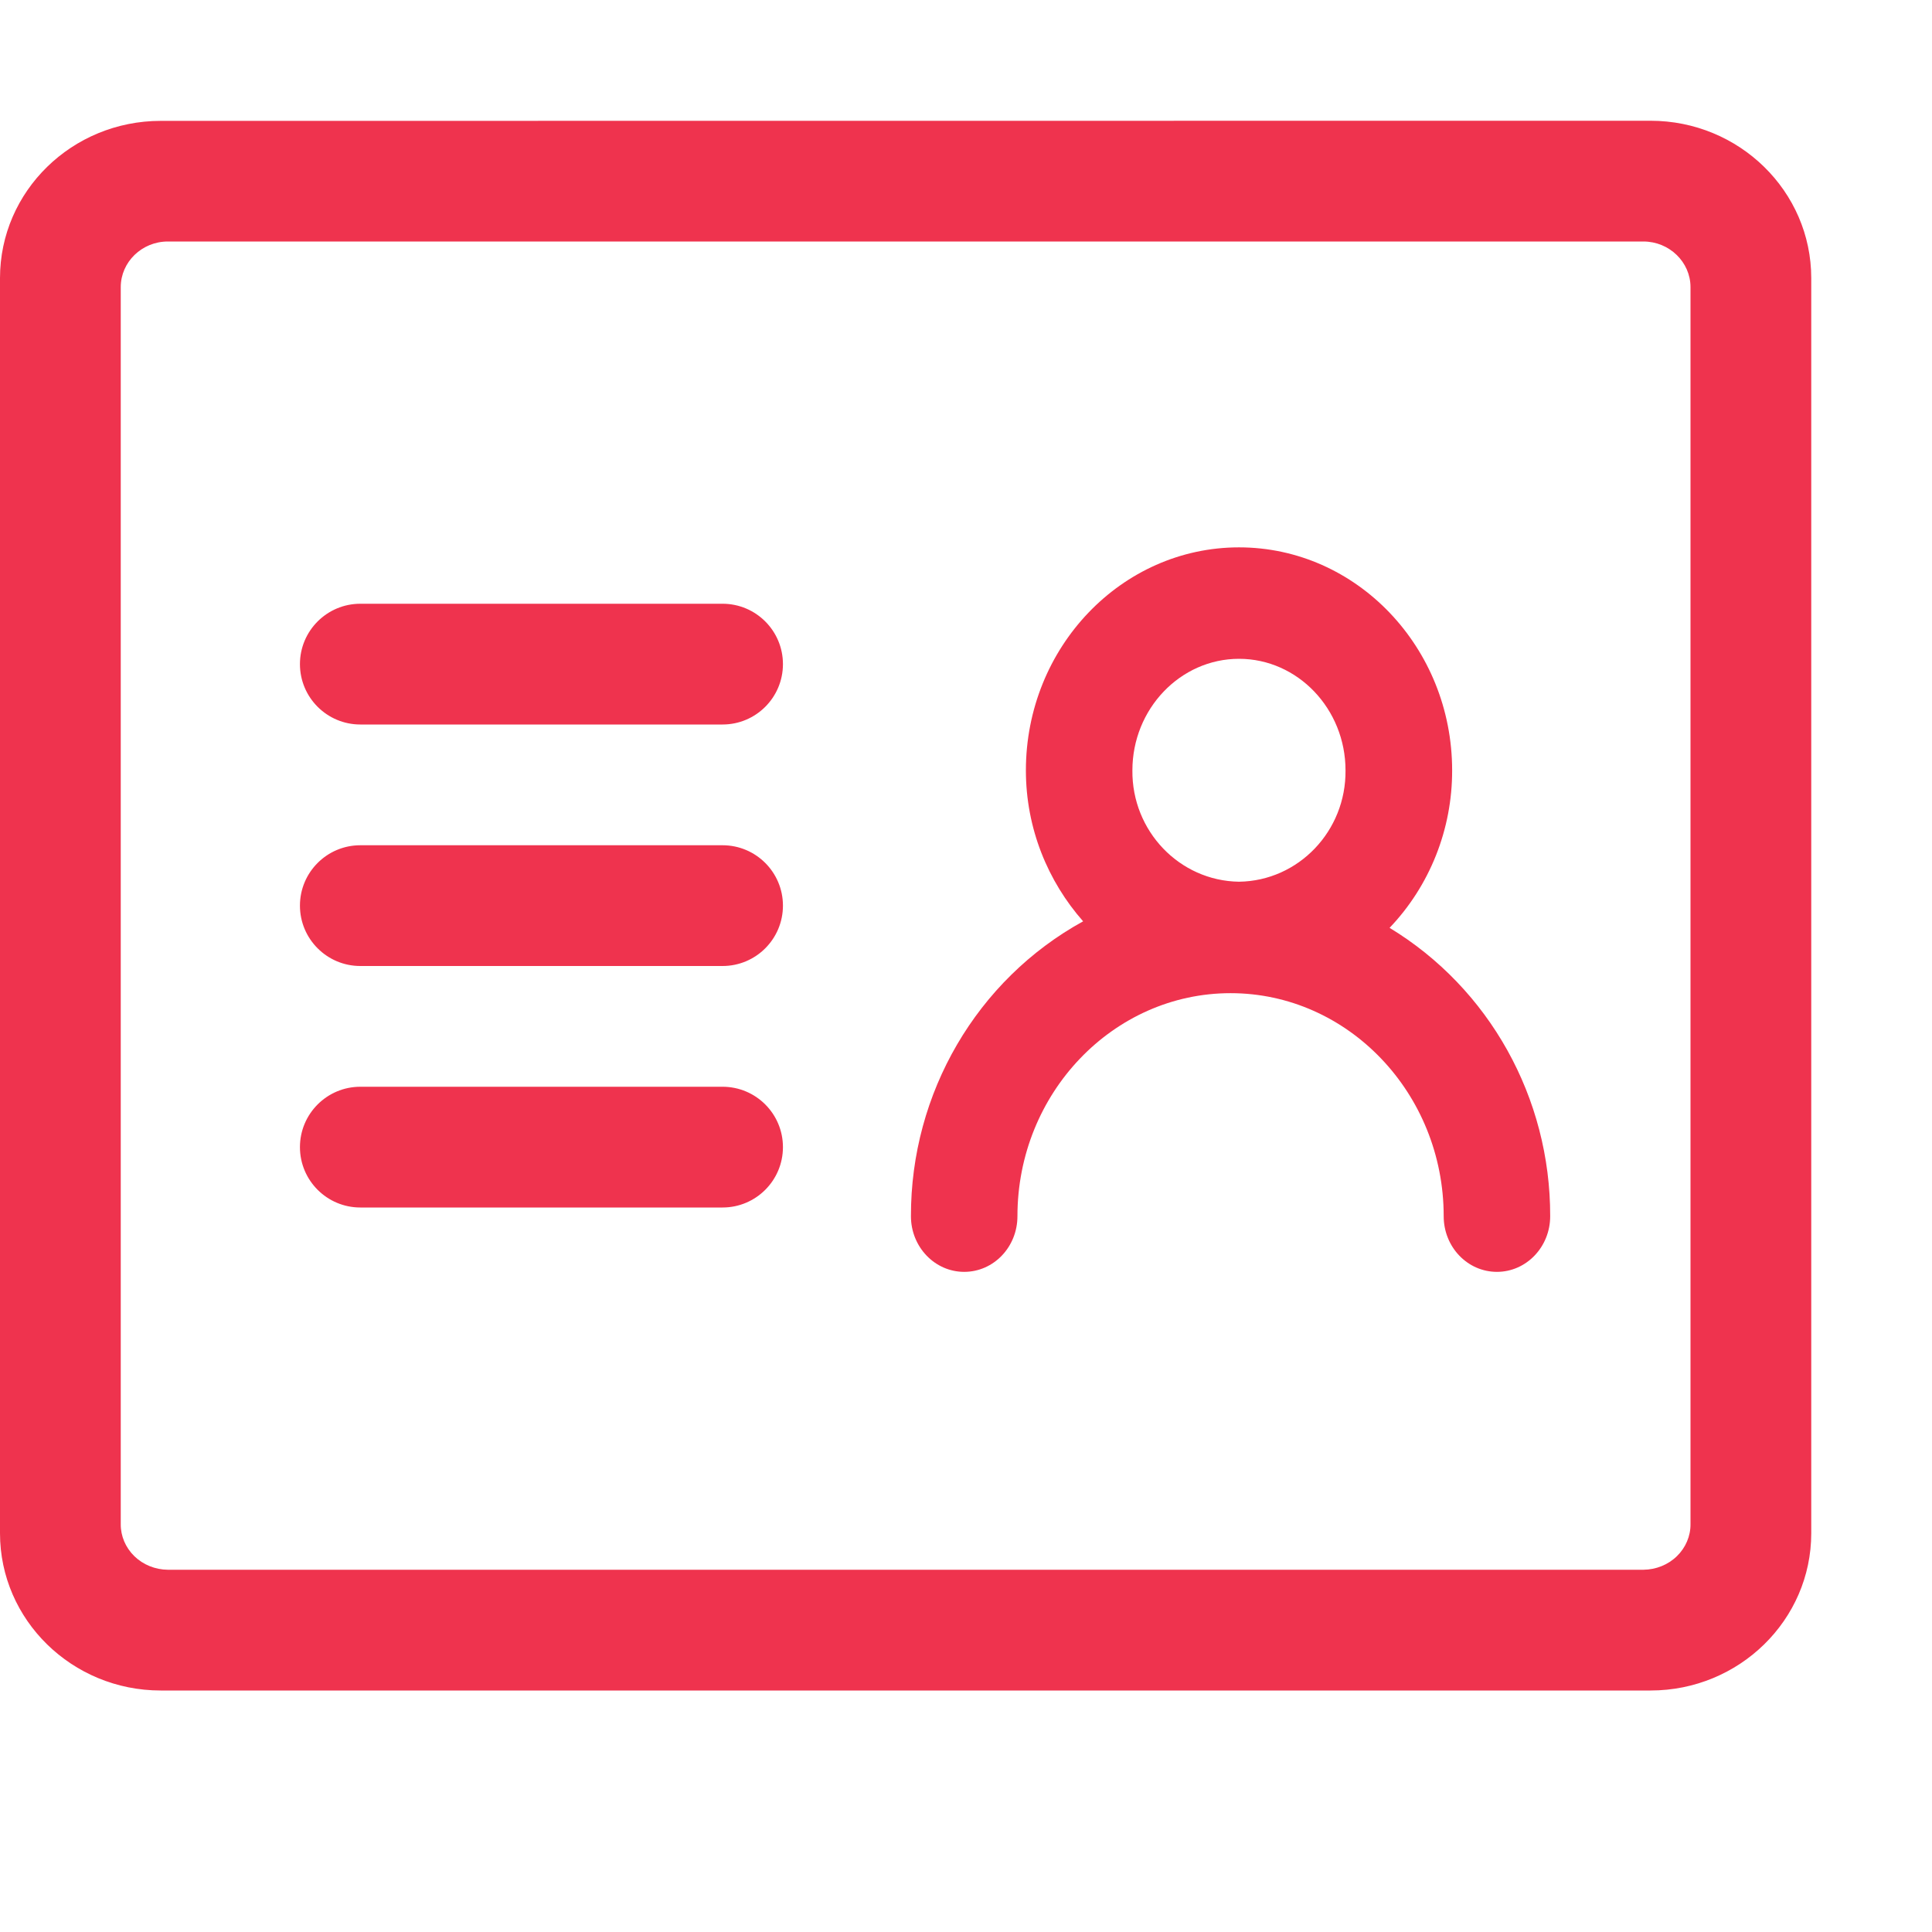 <?xml version="1.0" encoding="UTF-8"?>
<svg width="16px" height="16px" viewBox="0 0 16 16" version="1.1" xmlns="http://www.w3.org/2000/svg" xmlns:xlink="http://www.w3.org/1999/xlink">
    <!-- Generator: Sketch 49.3 (51167) - http://www.bohemiancoding.com/sketch -->
    <title>认证信息2</title>
    <desc>Created with Sketch.</desc>
    <defs></defs>
    <g id="Page-1" stroke="none" stroke-width="1" fill="none" fill-rule="evenodd">
        <g id="概况" transform="translate(-57, -1146)" fill="#EF334E" fill-rule="nonzero">
            <g id="左侧导航" transform="translate(0, 80)">
                <g id="Group-2-Copy" transform="translate(29, 74)">
                    <g id="认证信息2_export" transform="translate(28, 992)">
                        <path d="M1.331,1.001 C0.597,1.001 0,1.583 0,2.303 L0,12.698 C0,13.416 0.597,14 1.331,14 L13.669,14 C14.403,14 15,13.416 15,12.698 L15,2.303 C15,1.584 14.403,1 13.669,1 L1.331,1.001 Z M14,12.622 C14.001,12.721 13.96,12.817 13.887,12.888 C13.814,12.959 13.714,12.999 13.61,13 L1.39,13 C1.286,12.999 1.186,12.959 1.113,12.888 C1.04,12.817 0.999,12.721 1,12.622 L1,2.378 C1,2.17 1.175,2 1.39,2 L13.61,2 C13.824,2 14,2.17 14,2.378 L14,12.622 Z M12.026,6.38 C12.026,5.362 11.235,4.533 10.261,4.533 C9.287,4.533 8.496,5.362 8.496,6.38 C8.496,6.862 8.679,7.3 8.97,7.63 C8.09,8.114 7.542,9.052 7.544,10.072 C7.544,10.327 7.742,10.533 7.985,10.533 C8.229,10.533 8.426,10.327 8.426,10.072 C8.426,9.054 9.219,8.225 10.191,8.225 C11.163,8.225 11.956,9.054 11.956,10.072 C11.956,10.327 12.153,10.533 12.397,10.533 C12.64,10.533 12.838,10.327 12.838,10.072 C12.84,9.092 12.334,8.185 11.508,7.684 C11.841,7.335 12.027,6.867 12.026,6.38 Z M9.378,6.38 C9.378,5.871 9.775,5.456 10.261,5.456 C10.747,5.456 11.143,5.871 11.143,6.38 C11.148,6.882 10.754,7.295 10.261,7.302 C9.768,7.295 9.373,6.882 9.378,6.38 Z M2.984,5 L5.984,5 C6.26,5 6.484,5.224 6.484,5.5 C6.484,5.776 6.26,6 5.984,6 L2.984,6 C2.708,6 2.484,5.776 2.484,5.5 C2.484,5.224 2.708,5 2.984,5 Z M2.984,7 L5.984,7 C6.26,7 6.484,7.224 6.484,7.5 C6.484,7.776 6.26,8 5.984,8 L2.984,8 C2.708,8 2.484,7.776 2.484,7.5 C2.484,7.224 2.708,7 2.984,7 Z M2.984,9 L5.984,9 C6.26,9 6.484,9.224 6.484,9.5 C6.484,9.776 6.26,10 5.984,10 L2.984,10 C2.708,10 2.484,9.776 2.484,9.5 C2.484,9.224 2.708,9 2.984,9 Z" id="认证信息2"></path>
                    </g>
                </g>
            </g>
        </g>
    </g>
</svg>